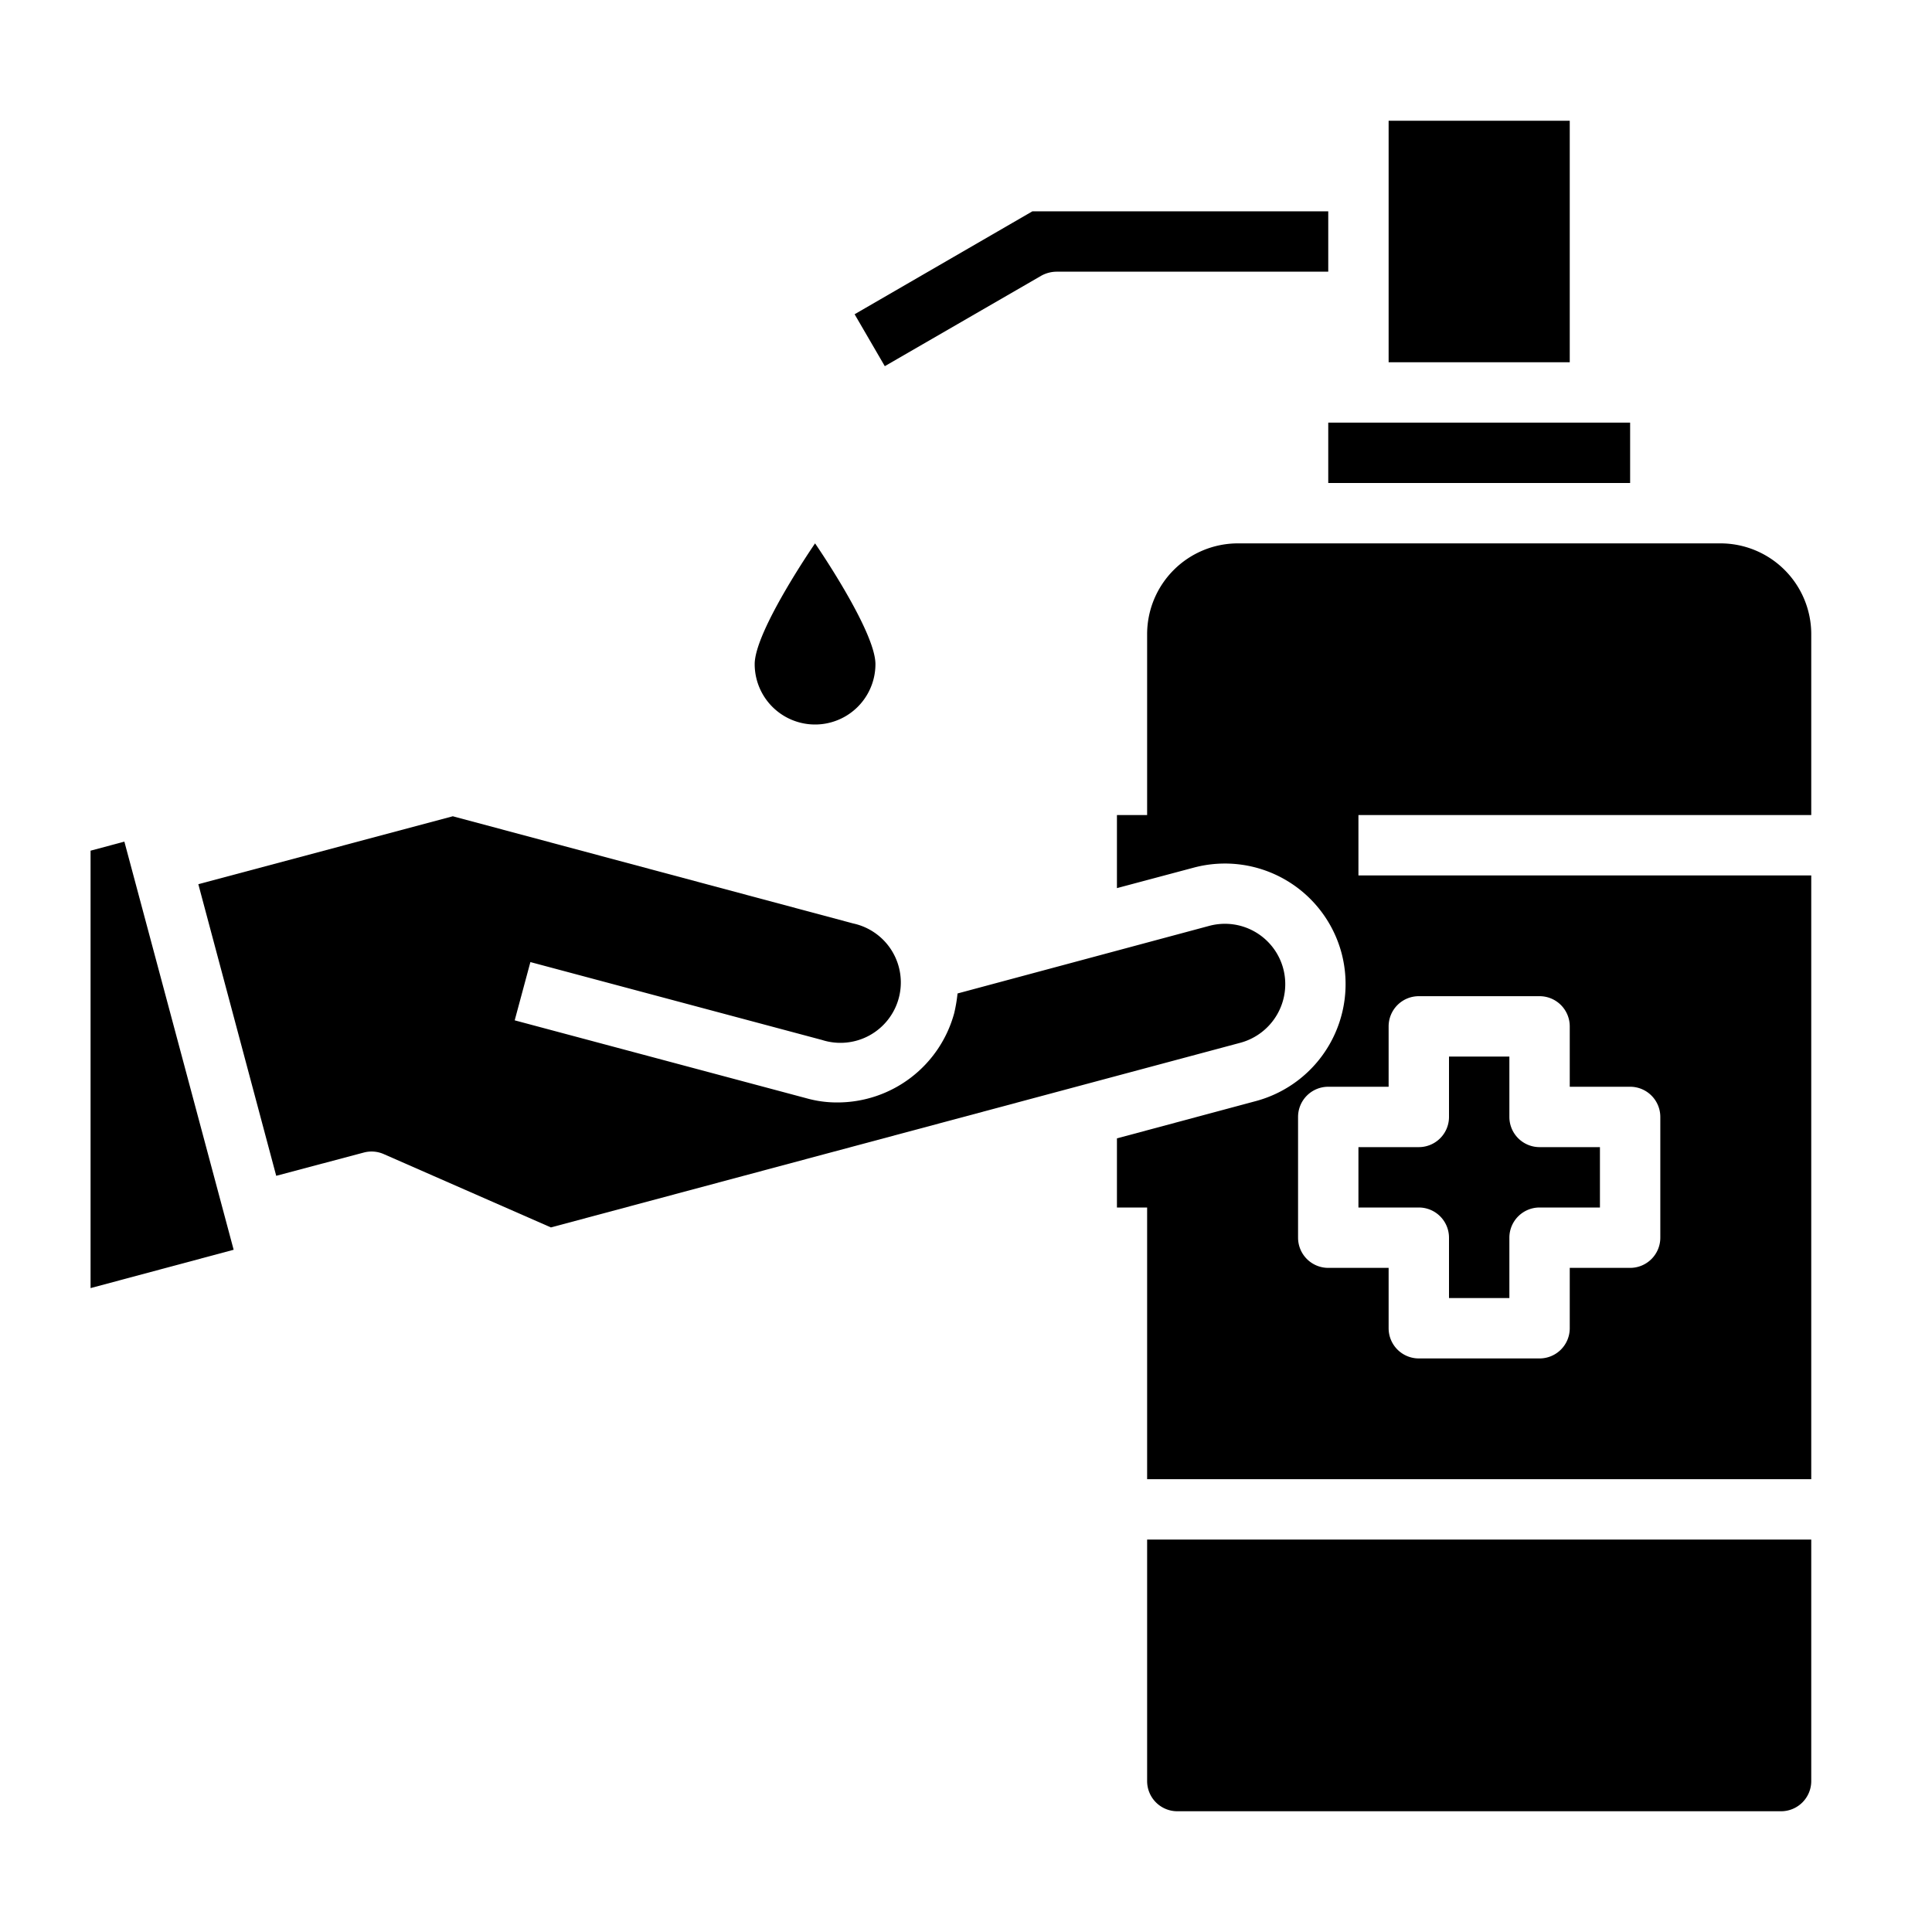 <svg xmlns="http://www.w3.org/2000/svg" viewBox="0 0 64 64" x="0px" y="0px"><g data-name="Hands Washing-Hand Soap-Healthcare-Hands-Washing"><path d="M29,22c0-1.1-2-4-2-4s-2,2.9-2,4a2,2,0,0,0,4,0Z"></path><path d="M60,51H38v8a1,1,0,0,0,1,1H59a1,1,0,0,0,1-1Z"></path><path d="M48,41v2h2V41a1,1,0,0,1,1-1h2V38H51a1,1,0,0,1-1-1V35H48v2a1,1,0,0,1-1,1H45v2h2A1,1,0,0,1,48,41Z"></path><path d="M28.31,10.41l1,1.72,5.19-3A1.063,1.063,0,0,1,35,9h9V7H34.2Z"></path><path d="M60,27V21a3.009,3.009,0,0,0-3-3H41a3.009,3.009,0,0,0-3,3v6H37v2.42l2.55-.68a4,4,0,0,1,4.89,2.83,4.013,4.013,0,0,1-2.82,4.9L37,37.71V40h1v9H60V29H45V27ZM46,36V34a1,1,0,0,1,1-1h4a1,1,0,0,1,1,1v2h2a1,1,0,0,1,1,1v4a1,1,0,0,1-1,1H52v2a1,1,0,0,1-1,1H47a1,1,0,0,1-1-1V42H44a1,1,0,0,1-1-1V37a1,1,0,0,1,1-1Z"></path><path d="M12.05,38.18a1,1,0,0,1,.66.05l5.54,2.43L41.1,34.54a2.012,2.012,0,0,0,1.41-2.45,2,2,0,0,0-2.45-1.42l-8.34,2.24a5.194,5.194,0,0,1-.11.65,4.01,4.01,0,0,1-3.86,2.96,3.722,3.722,0,0,1-1.04-.14L17.05,33.8l.52-1.93,9.66,2.58a2,2,0,1,0,1.03-3.86L15,27.04,6.57,29.29l2.58,9.66Z"></path><rect x="44" y="14" width="10" height="2"></rect><polygon points="7.74 41.4 3 42.67 3 28.18 4.12 27.88 7.74 41.4"></polygon><rect x="46" y="4" width="6" height="8"></rect></g></svg>